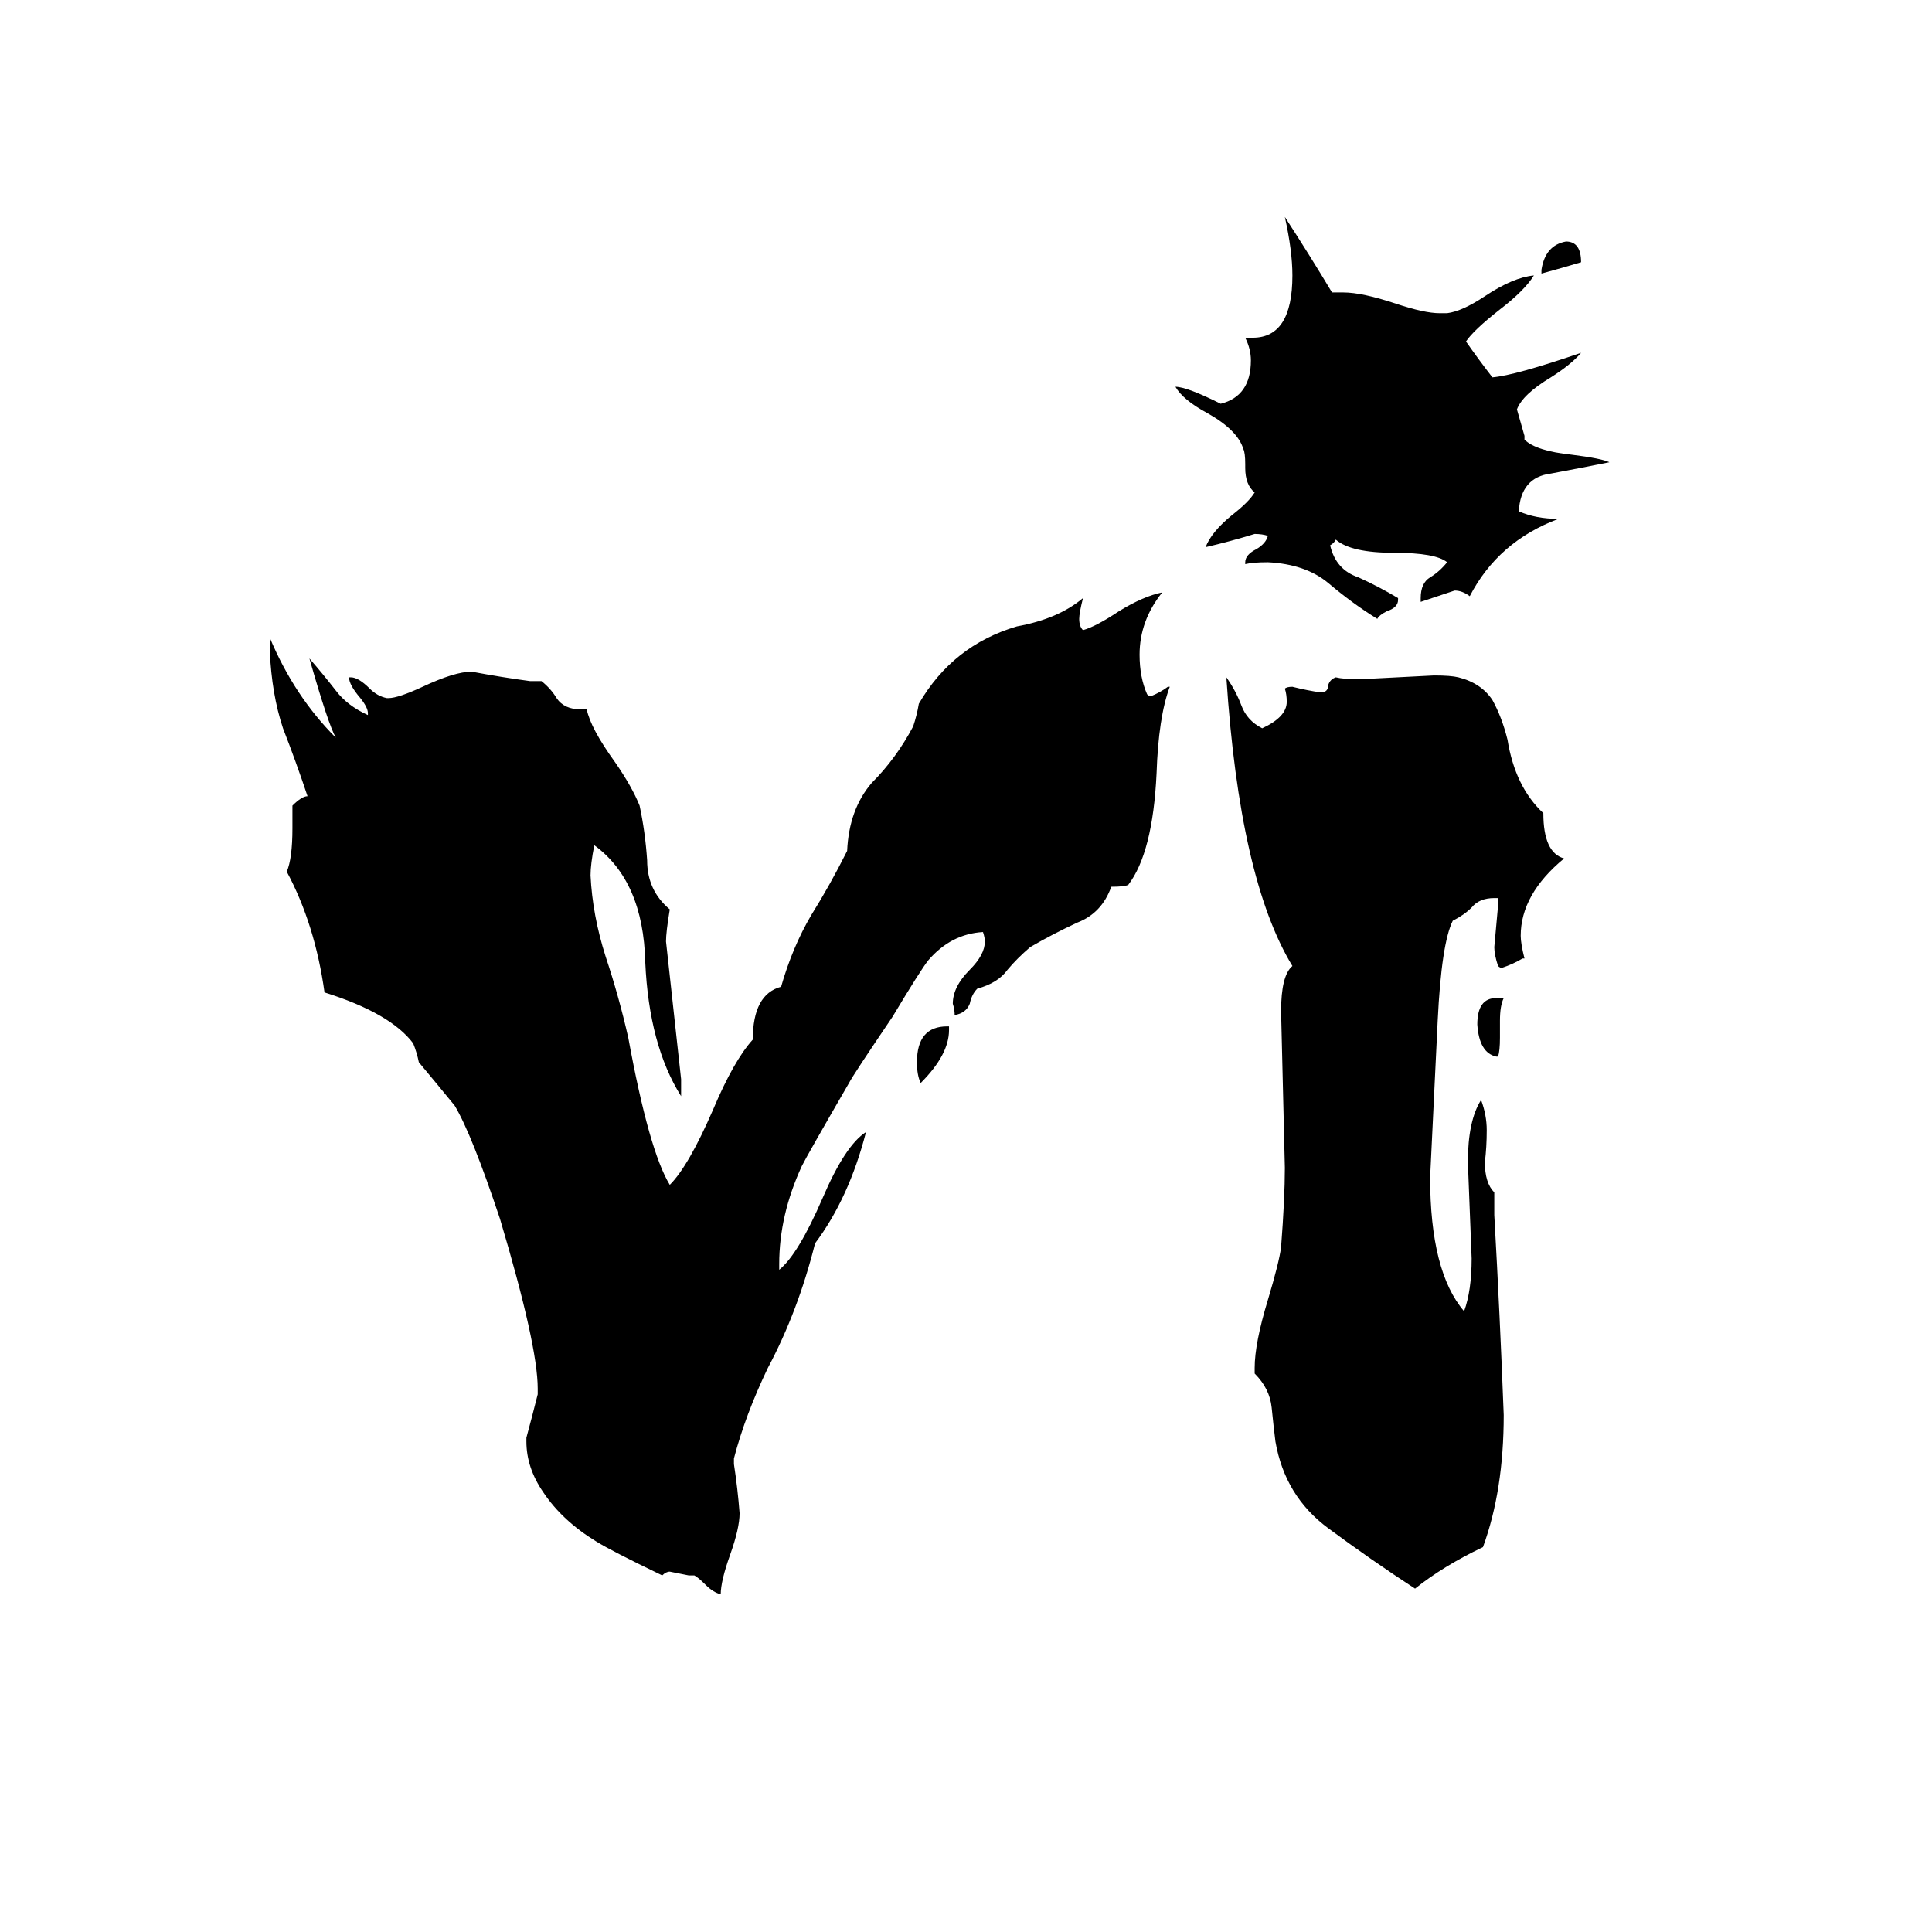 <svg xmlns="http://www.w3.org/2000/svg" viewBox="0 -800 1024 1024">
	<path fill="#000000" d="M817 -655V-657Q819 -670 830 -672Q838 -672 838 -661Q828 -658 817 -655ZM753 -481V-483Q753 -491 758 -494Q763 -497 767 -502Q761 -507 739 -507Q716 -507 708 -514Q707 -512 705 -511Q708 -498 720 -494Q731 -489 741 -483V-482Q741 -478 735 -476Q731 -474 730 -472Q717 -480 704 -491Q692 -501 672 -502Q664 -502 660 -501V-502Q660 -506 666 -509Q671 -512 672 -516Q669 -517 665 -517Q652 -513 639 -510Q642 -518 653 -527Q662 -534 665 -539Q660 -543 660 -552V-554Q660 -560 659 -562Q656 -572 640 -581Q627 -588 623 -595Q629 -595 647 -586Q663 -590 663 -609Q663 -615 660 -621H664Q685 -621 685 -654Q685 -667 681 -685Q694 -665 706 -645H712Q722 -645 740 -639Q755 -634 763 -634H767Q775 -635 787 -643Q802 -653 813 -654Q808 -646 795 -636Q781 -625 777 -619Q784 -609 791 -600Q803 -601 838 -613Q833 -607 822 -600Q807 -591 804 -583Q806 -576 808 -569V-567Q814 -561 833 -559Q849 -557 853 -555Q838 -552 822 -549Q806 -547 805 -529Q814 -525 826 -525Q794 -513 779 -484Q775 -487 771 -487Q762 -484 753 -481ZM794 -240H793Q784 -242 783 -257Q783 -271 793 -271H797Q795 -267 795 -259V-250Q795 -243 794 -240ZM792 -168V-156Q795 -103 797 -50Q797 -10 786 20Q765 30 750 42Q727 27 704 10Q681 -7 676 -36Q675 -44 674 -54Q673 -64 665 -72V-75Q665 -88 672 -111Q678 -131 679 -139Q681 -165 681 -181Q680 -222 679 -264Q679 -283 685 -288Q657 -334 650 -441Q655 -434 658 -426Q661 -418 669 -414Q682 -420 682 -428Q682 -432 681 -435Q682 -436 685 -436Q693 -434 700 -433Q704 -433 704 -437Q705 -440 708 -441Q712 -440 721 -440Q741 -441 760 -442Q769 -442 773 -441Q785 -438 791 -429Q796 -420 799 -408Q803 -383 818 -369Q818 -348 829 -345Q806 -326 806 -304Q806 -300 808 -292H807Q802 -289 796 -287Q795 -287 794 -288Q792 -294 792 -298Q793 -309 794 -320V-324H792Q784 -324 780 -319Q776 -315 770 -312Q764 -300 762 -259Q760 -217 758 -176Q758 -126 776 -105Q780 -116 780 -133Q779 -158 778 -184Q778 -206 785 -217Q788 -209 788 -201Q788 -192 787 -184Q787 -173 792 -168ZM503 -256V-254Q503 -241 488 -226Q486 -230 486 -237Q486 -256 502 -256ZM368 35H365Q360 34 355 33Q353 33 351 35Q324 22 316 17Q298 6 288 -9Q279 -22 279 -36V-38Q282 -49 285 -61V-64Q285 -87 265 -154Q250 -199 241 -214Q232 -225 222 -237Q221 -242 219 -247Q207 -263 172 -274Q167 -310 152 -338Q155 -345 155 -361V-373Q160 -378 163 -378Q157 -396 150 -414Q144 -432 143 -455V-462Q156 -431 178 -409Q174 -416 164 -451Q171 -443 178 -434Q184 -426 195 -421V-422Q195 -425 191 -430Q185 -437 185 -441H186Q190 -441 196 -435Q200 -431 205 -430H206Q211 -430 224 -436Q241 -444 250 -444Q266 -441 281 -439H287Q292 -435 295 -430Q299 -424 308 -424H311Q313 -414 326 -396Q335 -383 339 -373Q342 -359 343 -344Q343 -328 355 -318Q353 -306 353 -301Q357 -264 361 -228V-219Q344 -246 342 -290Q341 -333 315 -352Q313 -342 313 -336Q314 -315 321 -293Q328 -272 333 -250Q344 -190 355 -172Q365 -182 378 -212Q389 -238 399 -249Q399 -273 414 -277Q420 -298 430 -315Q440 -331 449 -349Q450 -371 462 -385Q475 -398 484 -415Q486 -421 487 -427Q505 -458 539 -468Q561 -472 574 -483Q572 -475 572 -472Q572 -468 574 -466Q581 -468 593 -476Q606 -484 616 -486Q604 -471 604 -453Q604 -441 608 -432Q609 -431 610 -431Q615 -433 619 -436H620Q614 -420 613 -390Q611 -348 598 -331Q596 -330 589 -330Q584 -316 571 -311Q558 -305 546 -298Q539 -292 534 -286Q529 -279 518 -276Q515 -273 514 -268Q512 -263 506 -262Q506 -265 505 -268Q505 -277 514 -286Q522 -294 522 -301Q522 -303 521 -306Q504 -305 492 -291Q488 -286 473 -261Q452 -230 450 -226Q428 -188 425 -182Q413 -156 413 -130V-127Q423 -135 436 -165Q448 -193 459 -200Q450 -165 432 -141Q423 -105 407 -75Q395 -50 389 -27V-24Q391 -11 392 2Q392 10 387 24Q382 38 382 45Q378 44 374 40Q370 36 368 35Z"/>
</svg>